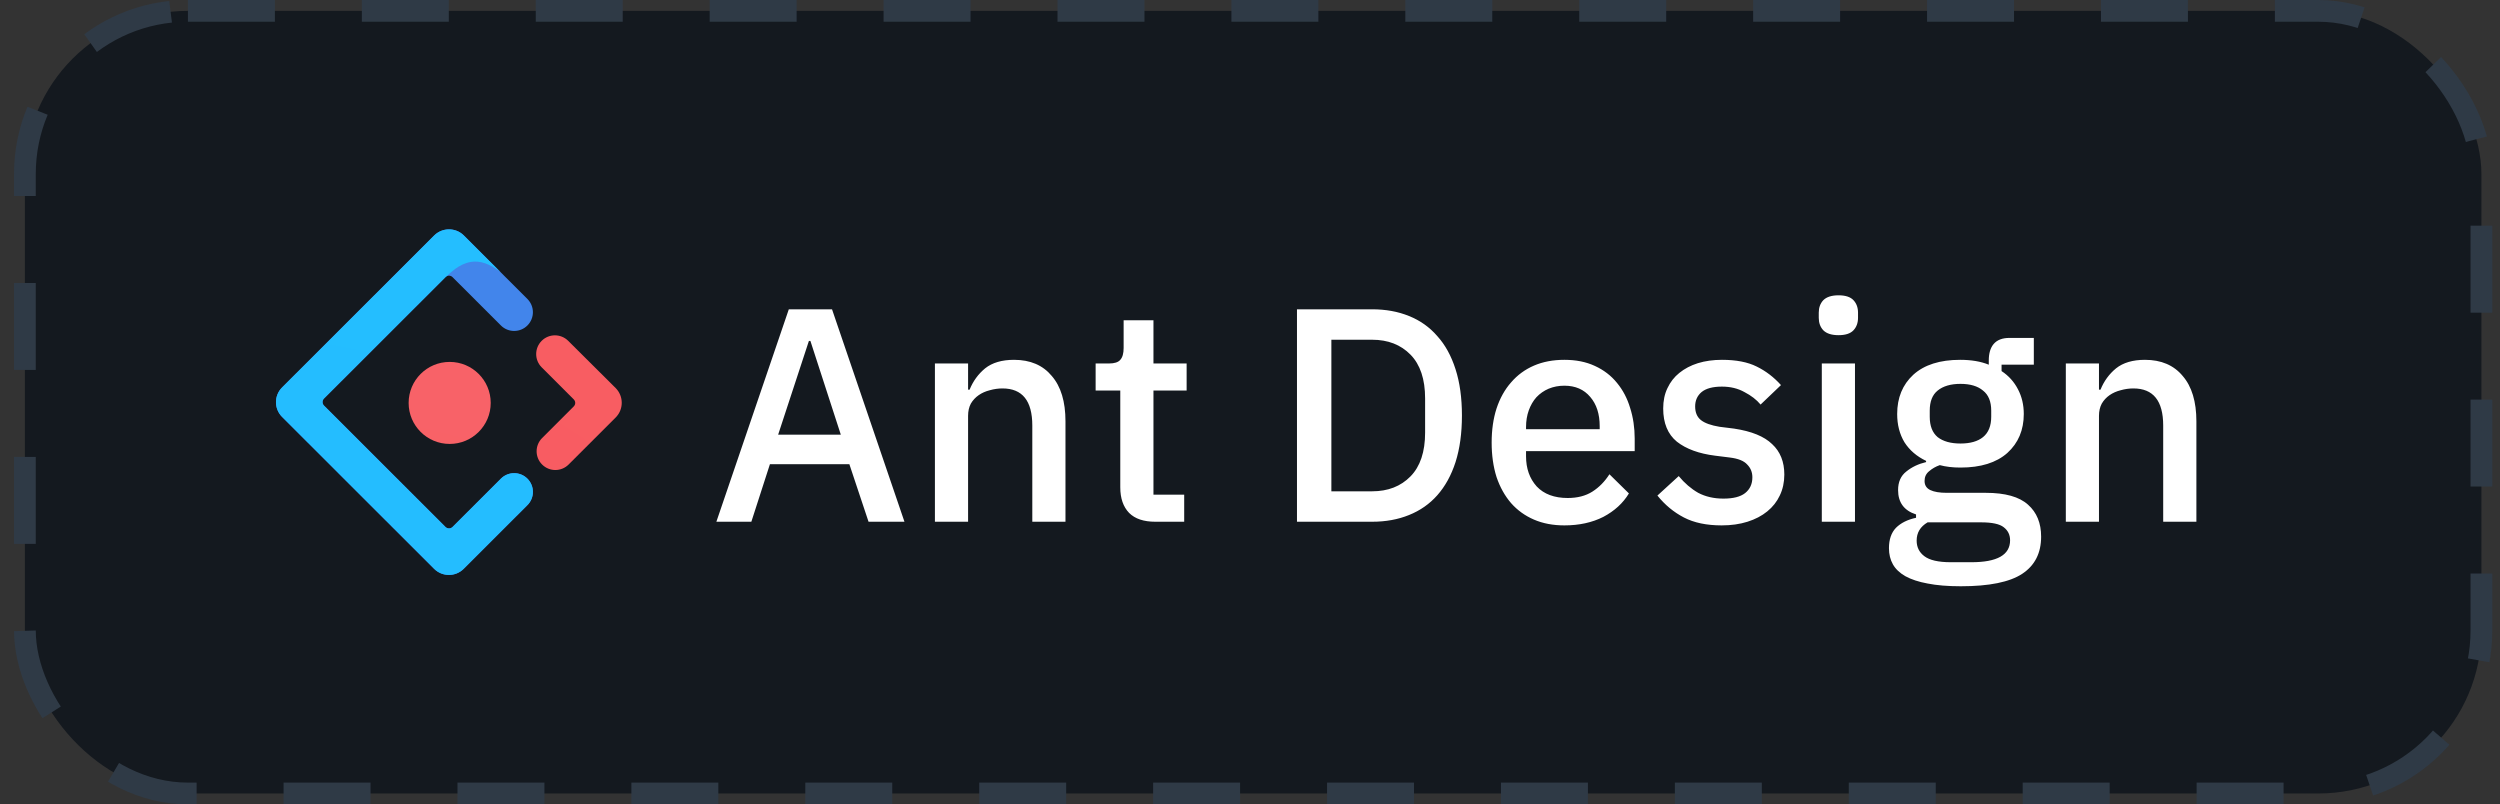 <svg width="115" height="37" viewBox="0 0 115 37" fill="none" xmlns="http://www.w3.org/2000/svg">
<rect x="0" y="0" width="115" height="37" fill="#333333" stroke="none"/>
<rect x="1.145" y="0.5" width="113" height="36" rx="7.5" fill="#14191F"/>
<g clip-path="url(#clip0_6594_833737)">
<path d="M19.97 10.834L12.977 17.821C12.601 18.196 12.601 18.803 12.977 19.179L19.97 26.166C20.346 26.541 20.953 26.541 21.329 26.166L24.261 23.236C24.598 22.9 24.598 22.354 24.261 22.018C23.924 21.681 23.378 21.681 23.042 22.018L20.819 24.239C20.726 24.332 20.583 24.332 20.49 24.239L14.906 18.659C14.812 18.566 14.812 18.424 14.906 18.33L20.49 12.751C20.583 12.657 20.726 12.657 20.819 12.751L23.042 14.972C23.378 15.308 23.924 15.308 24.261 14.972C24.598 14.635 24.598 14.09 24.261 13.753L21.329 10.824C20.952 10.457 20.344 10.46 19.97 10.834Z" fill="url(#paint0_linear_6594_833737)"/>
<path d="M19.97 10.834L12.977 17.821C12.601 18.196 12.601 18.803 12.977 19.179L19.97 26.166C20.346 26.541 20.953 26.541 21.329 26.166L24.261 23.236C24.598 22.9 24.598 22.354 24.261 22.018C23.924 21.681 23.378 21.681 23.042 22.018L20.819 24.239C20.726 24.332 20.583 24.332 20.49 24.239L14.906 18.659C14.812 18.566 14.812 18.424 14.906 18.33L20.49 12.751C20.723 12.55 21.103 12.143 21.661 12.048C22.076 11.977 22.53 12.133 23.022 12.515C22.693 12.186 22.129 11.622 21.329 10.824C20.952 10.457 20.344 10.46 19.97 10.834Z" fill="url(#paint1_linear_6594_833737)"/>
<path d="M24.937 21.368C25.273 21.705 25.819 21.705 26.156 21.368L28.319 19.207C28.694 18.832 28.694 18.225 28.319 17.849L26.137 15.678C25.799 15.341 25.253 15.342 24.917 15.678C24.58 16.015 24.58 16.56 24.917 16.897L26.39 18.369C26.484 18.462 26.484 18.604 26.39 18.698L24.937 20.15C24.6 20.487 24.6 21.032 24.937 21.368Z" fill="url(#paint2_linear_6594_833737)"/>
<path d="M20.685 20.421C21.728 20.421 22.573 19.577 22.573 18.535C22.573 17.493 21.728 16.648 20.685 16.648C19.642 16.648 18.797 17.493 18.797 18.535C18.797 19.577 19.642 20.421 20.685 20.421Z" fill="url(#paint3_linear_6594_833737)"/>
</g>
<path d="M39.953 24L39.071 21.354H35.416L34.562 24H32.953L36.285 14.228H38.273L41.605 24H39.953ZM37.279 15.684H37.209L35.794 19.996H38.678L37.279 15.684ZM43.006 24V16.72H44.532V17.924H44.602C44.761 17.532 44.999 17.205 45.316 16.944C45.643 16.683 46.086 16.552 46.646 16.552C47.393 16.552 47.971 16.799 48.382 17.294C48.802 17.779 49.012 18.475 49.012 19.38V24H47.486V19.576C47.486 18.437 47.029 17.868 46.114 17.868C45.918 17.868 45.722 17.896 45.526 17.952C45.339 17.999 45.171 18.073 45.022 18.176C44.873 18.279 44.751 18.409 44.658 18.568C44.574 18.727 44.532 18.913 44.532 19.128V24H43.006ZM53.143 24C52.611 24 52.21 23.865 51.939 23.594C51.669 23.314 51.533 22.922 51.533 22.418V17.966H50.399V16.72H51.015C51.267 16.72 51.44 16.664 51.533 16.552C51.636 16.44 51.687 16.258 51.687 16.006V14.732H53.059V16.72H54.585V17.966H53.059V22.754H54.473V24H53.143ZM59.661 14.228H63.119C63.744 14.228 64.309 14.331 64.813 14.536C65.326 14.741 65.76 15.049 66.115 15.46C66.479 15.861 66.759 16.37 66.955 16.986C67.151 17.593 67.249 18.302 67.249 19.114C67.249 19.926 67.151 20.64 66.955 21.256C66.759 21.863 66.479 22.371 66.115 22.782C65.76 23.183 65.326 23.487 64.813 23.692C64.309 23.897 63.744 24 63.119 24H59.661V14.228ZM63.119 22.6C63.847 22.6 64.435 22.371 64.883 21.914C65.331 21.457 65.555 20.785 65.555 19.898V18.33C65.555 17.443 65.331 16.771 64.883 16.314C64.435 15.857 63.847 15.628 63.119 15.628H61.243V22.6H63.119ZM71.962 24.168C71.439 24.168 70.972 24.079 70.562 23.902C70.151 23.725 69.801 23.473 69.512 23.146C69.222 22.81 68.998 22.409 68.84 21.942C68.69 21.466 68.616 20.939 68.616 20.36C68.616 19.781 68.69 19.259 68.84 18.792C68.998 18.316 69.222 17.915 69.512 17.588C69.801 17.252 70.151 16.995 70.562 16.818C70.972 16.641 71.439 16.552 71.962 16.552C72.494 16.552 72.96 16.645 73.362 16.832C73.772 17.019 74.113 17.28 74.384 17.616C74.654 17.943 74.855 18.325 74.986 18.764C75.126 19.203 75.196 19.674 75.196 20.178V20.752H70.198V20.99C70.198 21.55 70.361 22.012 70.688 22.376C71.024 22.731 71.5 22.908 72.116 22.908C72.564 22.908 72.942 22.81 73.25 22.614C73.558 22.418 73.819 22.152 74.034 21.816L74.93 22.698C74.659 23.146 74.267 23.505 73.754 23.776C73.24 24.037 72.643 24.168 71.962 24.168ZM71.962 17.742C71.7 17.742 71.458 17.789 71.234 17.882C71.019 17.975 70.832 18.106 70.674 18.274C70.524 18.442 70.408 18.643 70.324 18.876C70.24 19.109 70.198 19.366 70.198 19.646V19.744H73.586V19.604C73.586 19.044 73.441 18.596 73.152 18.26C72.862 17.915 72.466 17.742 71.962 17.742ZM79.195 24.168C78.504 24.168 77.926 24.047 77.459 23.804C76.992 23.561 76.586 23.225 76.241 22.796L77.221 21.9C77.492 22.227 77.79 22.483 78.117 22.67C78.453 22.847 78.84 22.936 79.279 22.936C79.727 22.936 80.058 22.852 80.273 22.684C80.497 22.507 80.609 22.264 80.609 21.956C80.609 21.723 80.53 21.527 80.371 21.368C80.222 21.2 79.956 21.093 79.573 21.046L78.901 20.962C78.154 20.869 77.566 20.654 77.137 20.318C76.717 19.973 76.507 19.464 76.507 18.792C76.507 18.437 76.572 18.125 76.703 17.854C76.834 17.574 77.016 17.341 77.249 17.154C77.492 16.958 77.776 16.809 78.103 16.706C78.439 16.603 78.808 16.552 79.209 16.552C79.862 16.552 80.394 16.655 80.805 16.86C81.225 17.065 81.598 17.35 81.925 17.714L80.987 18.61C80.8 18.386 80.553 18.195 80.245 18.036C79.946 17.868 79.601 17.784 79.209 17.784C78.789 17.784 78.476 17.868 78.271 18.036C78.075 18.204 77.977 18.423 77.977 18.694C77.977 18.974 78.066 19.184 78.243 19.324C78.42 19.464 78.705 19.567 79.097 19.632L79.769 19.716C80.572 19.837 81.155 20.075 81.519 20.43C81.892 20.775 82.079 21.242 82.079 21.83C82.079 22.185 82.009 22.507 81.869 22.796C81.738 23.076 81.547 23.319 81.295 23.524C81.043 23.729 80.74 23.888 80.385 24C80.03 24.112 79.634 24.168 79.195 24.168ZM84.573 15.418C84.256 15.418 84.022 15.343 83.873 15.194C83.733 15.045 83.663 14.853 83.663 14.62V14.382C83.663 14.149 83.733 13.957 83.873 13.808C84.022 13.659 84.256 13.584 84.573 13.584C84.89 13.584 85.119 13.659 85.259 13.808C85.399 13.957 85.469 14.149 85.469 14.382V14.62C85.469 14.853 85.399 15.045 85.259 15.194C85.119 15.343 84.89 15.418 84.573 15.418ZM83.803 16.72H85.329V24H83.803V16.72ZM93.892 24.686C93.892 25.442 93.603 26.011 93.024 26.394C92.445 26.777 91.503 26.968 90.196 26.968C89.599 26.968 89.09 26.926 88.67 26.842C88.259 26.767 87.919 26.655 87.648 26.506C87.387 26.357 87.195 26.175 87.074 25.96C86.953 25.745 86.892 25.498 86.892 25.218C86.892 24.817 86.999 24.504 87.214 24.28C87.438 24.056 87.746 23.902 88.138 23.818V23.664C87.587 23.487 87.312 23.113 87.312 22.544C87.312 22.171 87.438 21.886 87.69 21.69C87.942 21.485 88.245 21.34 88.6 21.256V21.2C88.171 20.995 87.839 20.71 87.606 20.346C87.382 19.973 87.27 19.539 87.27 19.044C87.27 18.297 87.517 17.695 88.012 17.238C88.516 16.781 89.235 16.552 90.168 16.552C90.681 16.552 91.12 16.627 91.484 16.776V16.58C91.484 16.253 91.559 16.001 91.708 15.824C91.867 15.637 92.109 15.544 92.436 15.544H93.556V16.776H92.072V17.07C92.399 17.285 92.651 17.565 92.828 17.91C93.005 18.246 93.094 18.624 93.094 19.044C93.094 19.781 92.842 20.379 92.338 20.836C91.834 21.284 91.115 21.508 90.182 21.508C89.827 21.508 89.51 21.471 89.23 21.396C89.043 21.461 88.88 21.555 88.74 21.676C88.6 21.788 88.53 21.937 88.53 22.124C88.53 22.32 88.619 22.46 88.796 22.544C88.973 22.628 89.225 22.67 89.552 22.67H91.344C92.24 22.67 92.889 22.852 93.29 23.216C93.691 23.571 93.892 24.061 93.892 24.686ZM92.464 24.854C92.464 24.602 92.366 24.401 92.17 24.252C91.983 24.103 91.638 24.028 91.134 24.028H88.67C88.334 24.224 88.166 24.504 88.166 24.868C88.166 25.167 88.283 25.405 88.516 25.582C88.759 25.769 89.165 25.862 89.734 25.862H90.686C91.871 25.862 92.464 25.526 92.464 24.854ZM90.182 20.402C90.63 20.402 90.975 20.304 91.218 20.108C91.47 19.903 91.596 19.59 91.596 19.17V18.89C91.596 18.47 91.47 18.162 91.218 17.966C90.975 17.761 90.63 17.658 90.182 17.658C89.734 17.658 89.384 17.761 89.132 17.966C88.889 18.162 88.768 18.47 88.768 18.89V19.17C88.768 19.59 88.889 19.903 89.132 20.108C89.384 20.304 89.734 20.402 90.182 20.402ZM95.028 24V16.72H96.553V17.924H96.624C96.782 17.532 97.02 17.205 97.338 16.944C97.664 16.683 98.108 16.552 98.668 16.552C99.414 16.552 99.993 16.799 100.404 17.294C100.824 17.779 101.034 18.475 101.034 19.38V24H99.507V19.576C99.507 18.437 99.05 17.868 98.135 17.868C97.939 17.868 97.743 17.896 97.547 17.952C97.361 17.999 97.193 18.073 97.043 18.176C96.894 18.279 96.773 18.409 96.68 18.568C96.596 18.727 96.553 18.913 96.553 19.128V24H95.028Z" fill="white"/>
<rect x="1.145" y="0.5" width="113" height="36" rx="7.5" stroke="#2F3A46" stroke-dasharray="4 4"/>
<defs>
<linearGradient id="paint0_linear_6594_833737" x1="746.627" y1="10.551" x2="1411.13" y2="416.354" gradientUnits="userSpaceOnUse">
<stop stop-color="#4285EB"/>
<stop offset="1" stop-color="#2EC7FF"/>
</linearGradient>
<linearGradient id="paint1_linear_6594_833737" x1="835.757" y1="10.551" x2="507.552" y2="1706.8" gradientUnits="userSpaceOnUse">
<stop stop-color="#29CDFF"/>
<stop offset="0.379" stop-color="#148EFF"/>
<stop offset="1" stop-color="#0A60FF"/>
</linearGradient>
<linearGradient id="paint2_linear_6594_833737" x1="298.995" y1="-64.949" x2="-128.05" y2="602.913" gradientUnits="userSpaceOnUse">
<stop stop-color="#FA816E"/>
<stop offset="0.415" stop-color="#F74A5C"/>
<stop offset="1" stop-color="#F51D2C"/>
</linearGradient>
<linearGradient id="paint3_linear_6594_833737" x1="276.05" y1="-118.009" x2="133.96" y2="450.374" gradientUnits="userSpaceOnUse">
<stop stop-color="#FA8E7D"/>
<stop offset="0.513" stop-color="#F74A5C"/>
<stop offset="1" stop-color="#F51D2C"/>
</linearGradient>
<clipPath id="clip0_6594_833737">
<rect width="16" height="16" fill="white" transform="translate(12.645 10.5)"/>
</clipPath>
</defs>
</svg>
